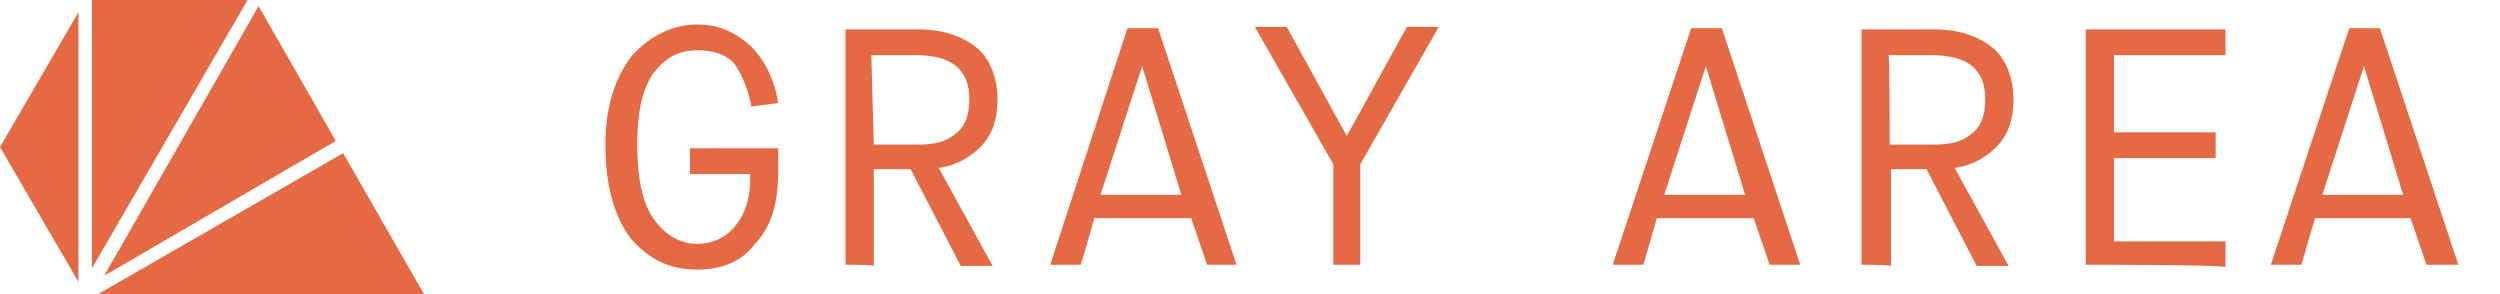 <?xml version="1.0" encoding="UTF-8"?>
<!-- Generator: Adobe Illustrator 21.0.0, SVG Export Plug-In . SVG Version: 6.00 Build 0)  -->
<svg version="1.1" id="Layer_1" xmlns="http://www.w3.org/2000/svg" xmlns:xlink="http://www.w3.org/1999/xlink" x="0px" y="0px" viewBox="0 0 204 24" style="enable-background:new 0 0 204 24;" xml:space="preserve">
<style type="text/css">
	.st0{fill:#e56942;}
</style>
<g>
	<g>
		<g>
			<polygon class="st0" points="7.5,0 7.5,21.9 20.2,0    "/>
		</g>
		<g>
			<polygon class="st0" points="8.5,22.5 27.4,11.5 21.1,0.5    "/>
		</g>
		<g>
			<polygon class="st0" points="6.4,1 0,12 6.4,23    "/>
		</g>
		<g>
			<polygon class="st0" points="34.6,24 28,12.5 8,24 20.8,24 20.8,24    "/>
		</g>
	</g>
	<g>
		<path class="st0" d="M56.9,22c-2.2,0-3.9-0.8-5.4-2.5c-1.3-1.7-2.1-4.2-2.1-7.7c0-3.1,0.8-5.5,2.2-7.3C53.1,2.9,54.9,2,56.9,2    c1.7,0,3.1,0.6,4.4,1.8c1.1,1.1,1.9,2.7,2.2,4.6l-2.2,0.3c-0.2-1.3-0.7-2.5-1.3-3.4c-0.7-0.9-1.9-1.2-3.1-1.2    c-1.6,0-2.7,0.7-3.6,1.9c-0.9,1.3-1.3,3.2-1.3,5.8c0,2.7,0.4,4.7,1.3,6c0.9,1.3,2.1,2.1,3.6,2.1c1.3,0,2.5-0.6,3.2-1.6    c0.8-1,1.2-2.5,1.1-4.1h-4.9v-2.1h7.2v2c0,2.5-0.6,4.5-1.9,5.8C60.5,21.4,58.8,22,56.9,22z"/>
		<path class="st0" d="M69,21.6V2.4h6c2,0,3.6,0.6,4.7,1.5c1.1,0.9,1.7,2.5,1.7,4.2c0,1.6-0.4,2.8-1.3,3.8c-0.9,0.9-2,1.6-3.5,1.8    l4.4,8h-2.6l-4.1-7.9h-3v7.9C71.3,21.6,69,21.6,69,21.6z M71.3,11.8h3.6c1.3,0,2.3-0.2,3.1-0.9c0.8-0.6,1.1-1.6,1.1-2.8    c0-2.5-1.5-3.6-4.4-3.6h-3.6L71.3,11.8L71.3,11.8z"/>
		<path class="st0" d="M98.5,21.6l-1.3-3.8h-7.9l-1.1,3.8h-2.5L92,2.3h2.5l6.4,19.3H98.5z M96.4,15.9L93.2,5.4l0,0l-3.4,10.5H96.4z"/>
		<path class="st0" d="M108.8,21.6v-8.2l-6.4-11.2h2.6l4.9,8.9l0,0l4.9-8.9h2.6l-6.4,11.2v8.2L108.8,21.6L108.8,21.6z"/>
		<path class="st0" d="M144.4,21.6l-1.3-3.8h-7.9l-1.1,3.8h-2.5l6.4-19.3h2.5l6.4,19.3C146.7,21.6,144.4,21.6,144.4,21.6z     M142.4,15.9l-3.2-10.5l0,0l-3.4,10.5H142.4z"/>
		<path class="st0" d="M151.9,21.6V2.4h6c2,0,3.6,0.6,4.7,1.5c1.1,0.9,1.7,2.5,1.7,4.2c0,1.6-0.4,2.8-1.3,3.8    c-0.9,0.9-2,1.6-3.5,1.8l4.4,8h-2.6l-4.1-7.9h-2.9v7.9C154.2,21.6,151.9,21.6,151.9,21.6z M154.2,11.8h3.6c1.3,0,2.3-0.2,3.1-0.9    c0.8-0.6,1.1-1.6,1.1-2.8c0-2.5-1.5-3.6-4.4-3.6h-3.5C154.2,4.4,154.2,11.8,154.2,11.8z"/>
		<path class="st0" d="M170.2,21.6V2.4h11.4v2.1h-9.1v6.3h8.3v2.1h-8.3v6.8h9.1v2.1C181.6,21.6,170.2,21.6,170.2,21.6z"/>
		<path class="st0" d="M198,21.6l-1.3-3.8h-7.8l-1.1,3.8h-2.5l6.4-19.3h2.5l6.4,19.3H198z M196.1,15.9l-3.2-10.5l0,0l-3.4,10.5    H196.1z"/>
	</g>
</g>
</svg>
